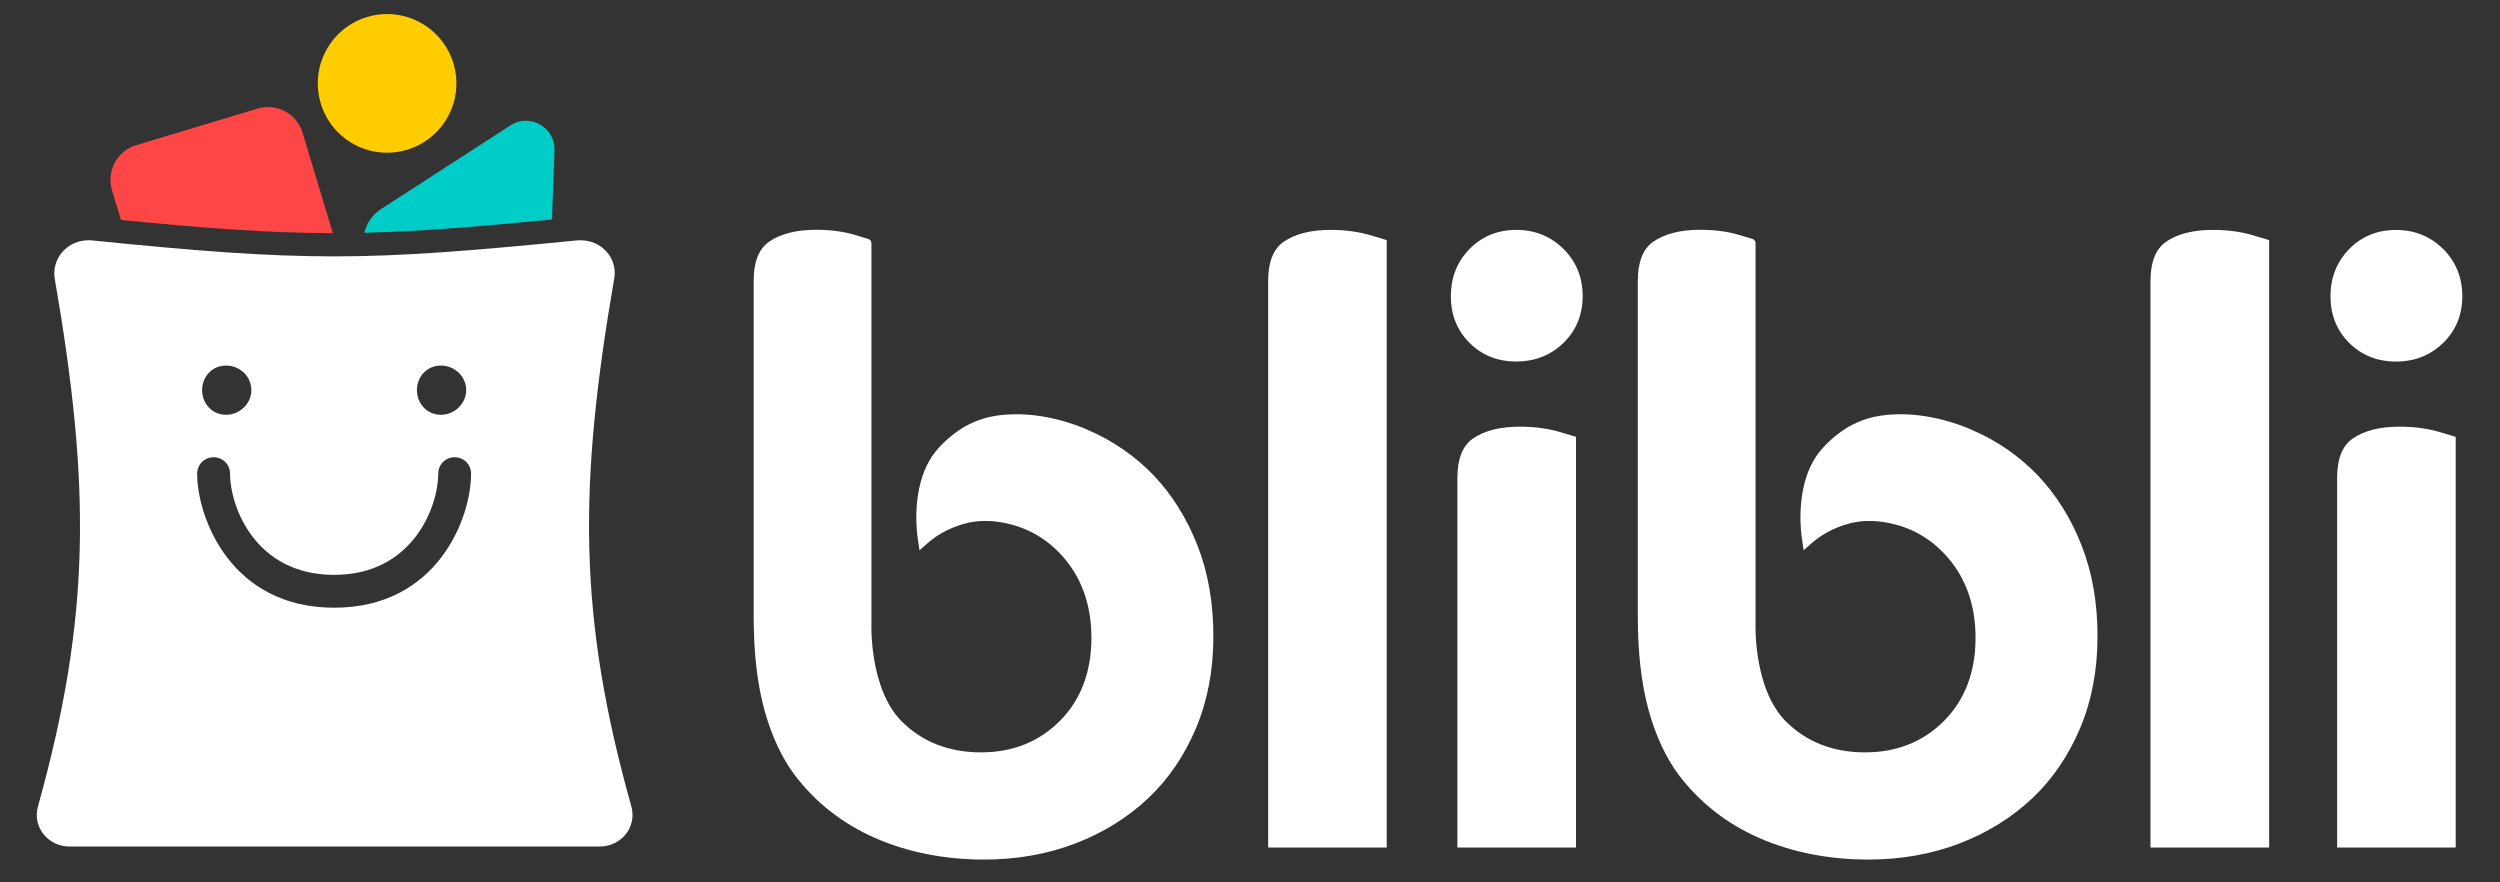 <svg width="136" height="48" viewBox="0 0 136 48" fill="none" xmlns="http://www.w3.org/2000/svg">
<rect x="0" y="0" width="136" height="48" fill="#333333" stroke="none"/>
<path d="M113.231 29.652C112.649 28.175 111.846 26.896 110.85 25.854C109.851 24.816 108.665 23.992 107.331 23.414C107.312 23.404 105.427 22.489 103.22 22.536C101.883 22.565 101.153 22.896 100.568 23.212C100.514 23.243 100.463 23.275 100.41 23.31C100.166 23.471 99.556 23.875 99.006 24.547C97.956 25.829 97.814 27.868 98.032 29.349L98.117 29.936L98.55 29.554C98.936 29.213 99.648 28.711 100.678 28.459C101.228 28.323 101.807 28.31 102.37 28.386C103.714 28.569 104.858 29.153 105.778 30.129C106.901 31.319 107.47 32.856 107.47 34.697C107.47 36.544 106.898 38.059 105.769 39.202C104.637 40.348 103.189 40.929 101.462 40.929C99.72 40.929 98.275 40.364 97.159 39.253C95.376 37.472 95.499 33.965 95.502 33.914V13.226C95.502 13.122 95.433 13.027 95.332 12.999L94.611 12.781C93.991 12.595 93.277 12.5 92.486 12.5C91.417 12.5 90.557 12.718 89.935 13.15C89.378 13.536 89.097 14.252 89.097 15.272V33.567C89.097 35.518 89.296 37.226 89.688 38.646C90.077 40.045 90.63 41.232 91.338 42.176C92.47 43.663 93.934 44.809 95.692 45.582C97.469 46.362 99.471 46.76 101.646 46.76C103.423 46.76 105.092 46.463 106.61 45.879C108.124 45.295 109.449 44.471 110.553 43.429C111.653 42.391 112.529 41.106 113.158 39.616C113.787 38.122 114.103 36.452 114.103 34.653C114.113 32.812 113.816 31.133 113.231 29.652Z" fill="white"/>
<path d="M74.528 12.79C73.889 12.604 73.165 12.506 72.378 12.506C71.309 12.506 70.449 12.724 69.826 13.157C69.27 13.542 68.988 14.258 68.988 15.278V46.106H75.438V13.062L74.528 12.79Z" fill="white"/>
<path d="M82.486 19.666C83.501 19.666 84.367 19.322 85.06 18.647C85.749 17.971 86.097 17.119 86.097 16.108C86.097 15.098 85.746 14.233 85.056 13.545C84.364 12.857 83.501 12.506 82.489 12.506C81.477 12.506 80.624 12.854 79.947 13.542C79.27 14.233 78.926 15.095 78.926 16.112C78.926 17.125 79.267 17.981 79.944 18.653C80.614 19.326 81.471 19.666 82.486 19.666Z" fill="white"/>
<path d="M82.672 23.211C81.603 23.211 80.743 23.429 80.12 23.862C79.564 24.25 79.282 24.964 79.282 25.983V46.106H85.735V23.764L84.825 23.492C84.186 23.306 83.462 23.211 82.672 23.211Z" fill="white"/>
<path d="M122.53 12.79C121.891 12.604 121.167 12.506 120.38 12.506C119.311 12.506 118.451 12.724 117.828 13.157C117.272 13.545 116.987 14.258 116.987 15.278V46.106H123.441V13.062L122.53 12.79Z" fill="white"/>
<path d="M130.343 19.669C131.358 19.669 132.224 19.325 132.913 18.65C133.602 17.977 133.95 17.122 133.95 16.111C133.95 15.101 133.599 14.236 132.91 13.548C132.218 12.86 131.354 12.509 130.343 12.509C129.331 12.509 128.474 12.857 127.801 13.545C127.124 14.236 126.779 15.098 126.779 16.115C126.779 17.128 127.121 17.983 127.797 18.656C128.471 19.325 129.328 19.669 130.343 19.669Z" fill="white"/>
<path d="M130.532 23.211C129.46 23.211 128.604 23.429 127.981 23.862C127.424 24.247 127.14 24.964 127.14 25.983V46.106H133.59V23.764L132.679 23.492C132.044 23.306 131.32 23.211 130.532 23.211Z" fill="white"/>
<path d="M65.134 29.652C64.552 28.175 63.749 26.896 62.753 25.854C61.754 24.816 60.568 23.992 59.234 23.414C59.215 23.404 57.331 22.489 55.124 22.536C53.786 22.565 53.056 22.896 52.471 23.212C52.417 23.243 52.367 23.275 52.313 23.31C52.069 23.471 51.459 23.875 50.909 24.547C49.859 25.829 49.717 27.868 49.935 29.349L50.021 29.936L50.454 29.554C50.84 29.213 51.554 28.711 52.582 28.459C53.132 28.323 53.71 28.31 54.273 28.386C55.617 28.569 56.761 29.153 57.682 30.129C58.804 31.319 59.373 32.856 59.373 34.697C59.373 36.544 58.801 38.059 57.672 39.202C56.54 40.348 55.092 40.929 53.366 40.929C51.624 40.929 50.179 40.364 49.063 39.253C47.279 37.472 47.403 33.965 47.406 33.914V13.226C47.406 13.122 47.336 13.027 47.235 12.999L46.514 12.781C45.895 12.595 45.18 12.5 44.389 12.5C43.321 12.5 42.461 12.718 41.838 13.15C41.281 13.536 41 14.252 41 15.272V33.567C41 35.518 41.199 37.226 41.591 38.646C41.98 40.045 42.533 41.232 43.242 42.176C44.374 43.663 45.837 44.809 47.596 45.582C49.372 46.362 51.374 46.76 53.549 46.76C55.326 46.76 56.995 46.463 58.513 45.879C60.028 45.295 61.352 44.471 62.456 43.429C63.559 42.391 64.432 41.106 65.061 39.616C65.69 38.122 66.007 36.452 66.007 34.653C66.013 32.812 65.719 31.133 65.134 29.652Z" fill="white"/>
<path d="M34.331 43.817C31.455 33.54 31.455 26.478 33.418 15.128C33.598 14.019 32.705 13.072 31.597 13.072C31.543 13.072 31.508 13.072 31.455 13.072C25.649 13.643 21.914 13.947 18.195 13.947C14.477 13.947 10.726 13.659 4.936 13.072C4.883 13.072 4.848 13.072 4.794 13.072C3.705 13.072 2.812 14.019 2.973 15.128C4.94 26.478 4.94 33.54 2.079 43.817C1.723 44.979 2.616 46.05 3.778 46.05H32.635C33.794 46.05 34.687 44.976 34.331 43.817ZM23.985 19.887C24.752 19.887 25.362 20.494 25.362 21.226C25.362 21.924 24.756 22.565 23.985 22.565C23.218 22.565 22.681 21.94 22.681 21.226C22.681 20.494 23.218 19.887 23.985 19.887ZM12.298 19.887C13.066 19.887 13.675 20.494 13.675 21.226C13.675 21.924 13.069 22.565 12.298 22.565C11.531 22.565 10.995 21.94 10.995 21.226C10.995 20.494 11.531 19.887 12.298 19.887ZM18.177 33.06C12.548 33.06 10.726 28.146 10.726 25.768C10.726 25.269 11.121 24.874 11.62 24.874C12.118 24.874 12.513 25.269 12.513 25.768C12.513 27.555 13.889 31.273 18.177 31.273C22.448 31.273 23.84 27.571 23.84 25.768C23.84 25.269 24.235 24.874 24.733 24.874C25.232 24.874 25.627 25.269 25.627 25.768C25.63 28.162 23.805 33.06 18.177 33.06Z" fill="white"/>
<path d="M21.924 8.206C23.95 7.727 25.205 5.696 24.726 3.67C24.248 1.643 22.218 0.388 20.192 0.866C18.166 1.345 16.911 3.376 17.39 5.403C17.868 7.43 19.898 8.685 21.924 8.206Z" fill="#FFCD00"/>
<path d="M30.028 11.941L30.164 8.18C30.208 6.926 28.825 6.137 27.771 6.819L20.74 11.364C20.241 11.686 19.938 12.156 19.818 12.662C22.678 12.595 25.738 12.355 30.028 11.941Z" fill="#00CDC7"/>
<path d="M6.581 11.966C11.174 12.418 14.66 12.68 18.107 12.683L16.459 7.22C16.146 6.181 15.051 5.593 14.012 5.906L7.405 7.899C6.366 8.211 5.779 9.307 6.092 10.346L6.581 11.966Z" fill="#FF4646"/>
</svg>
